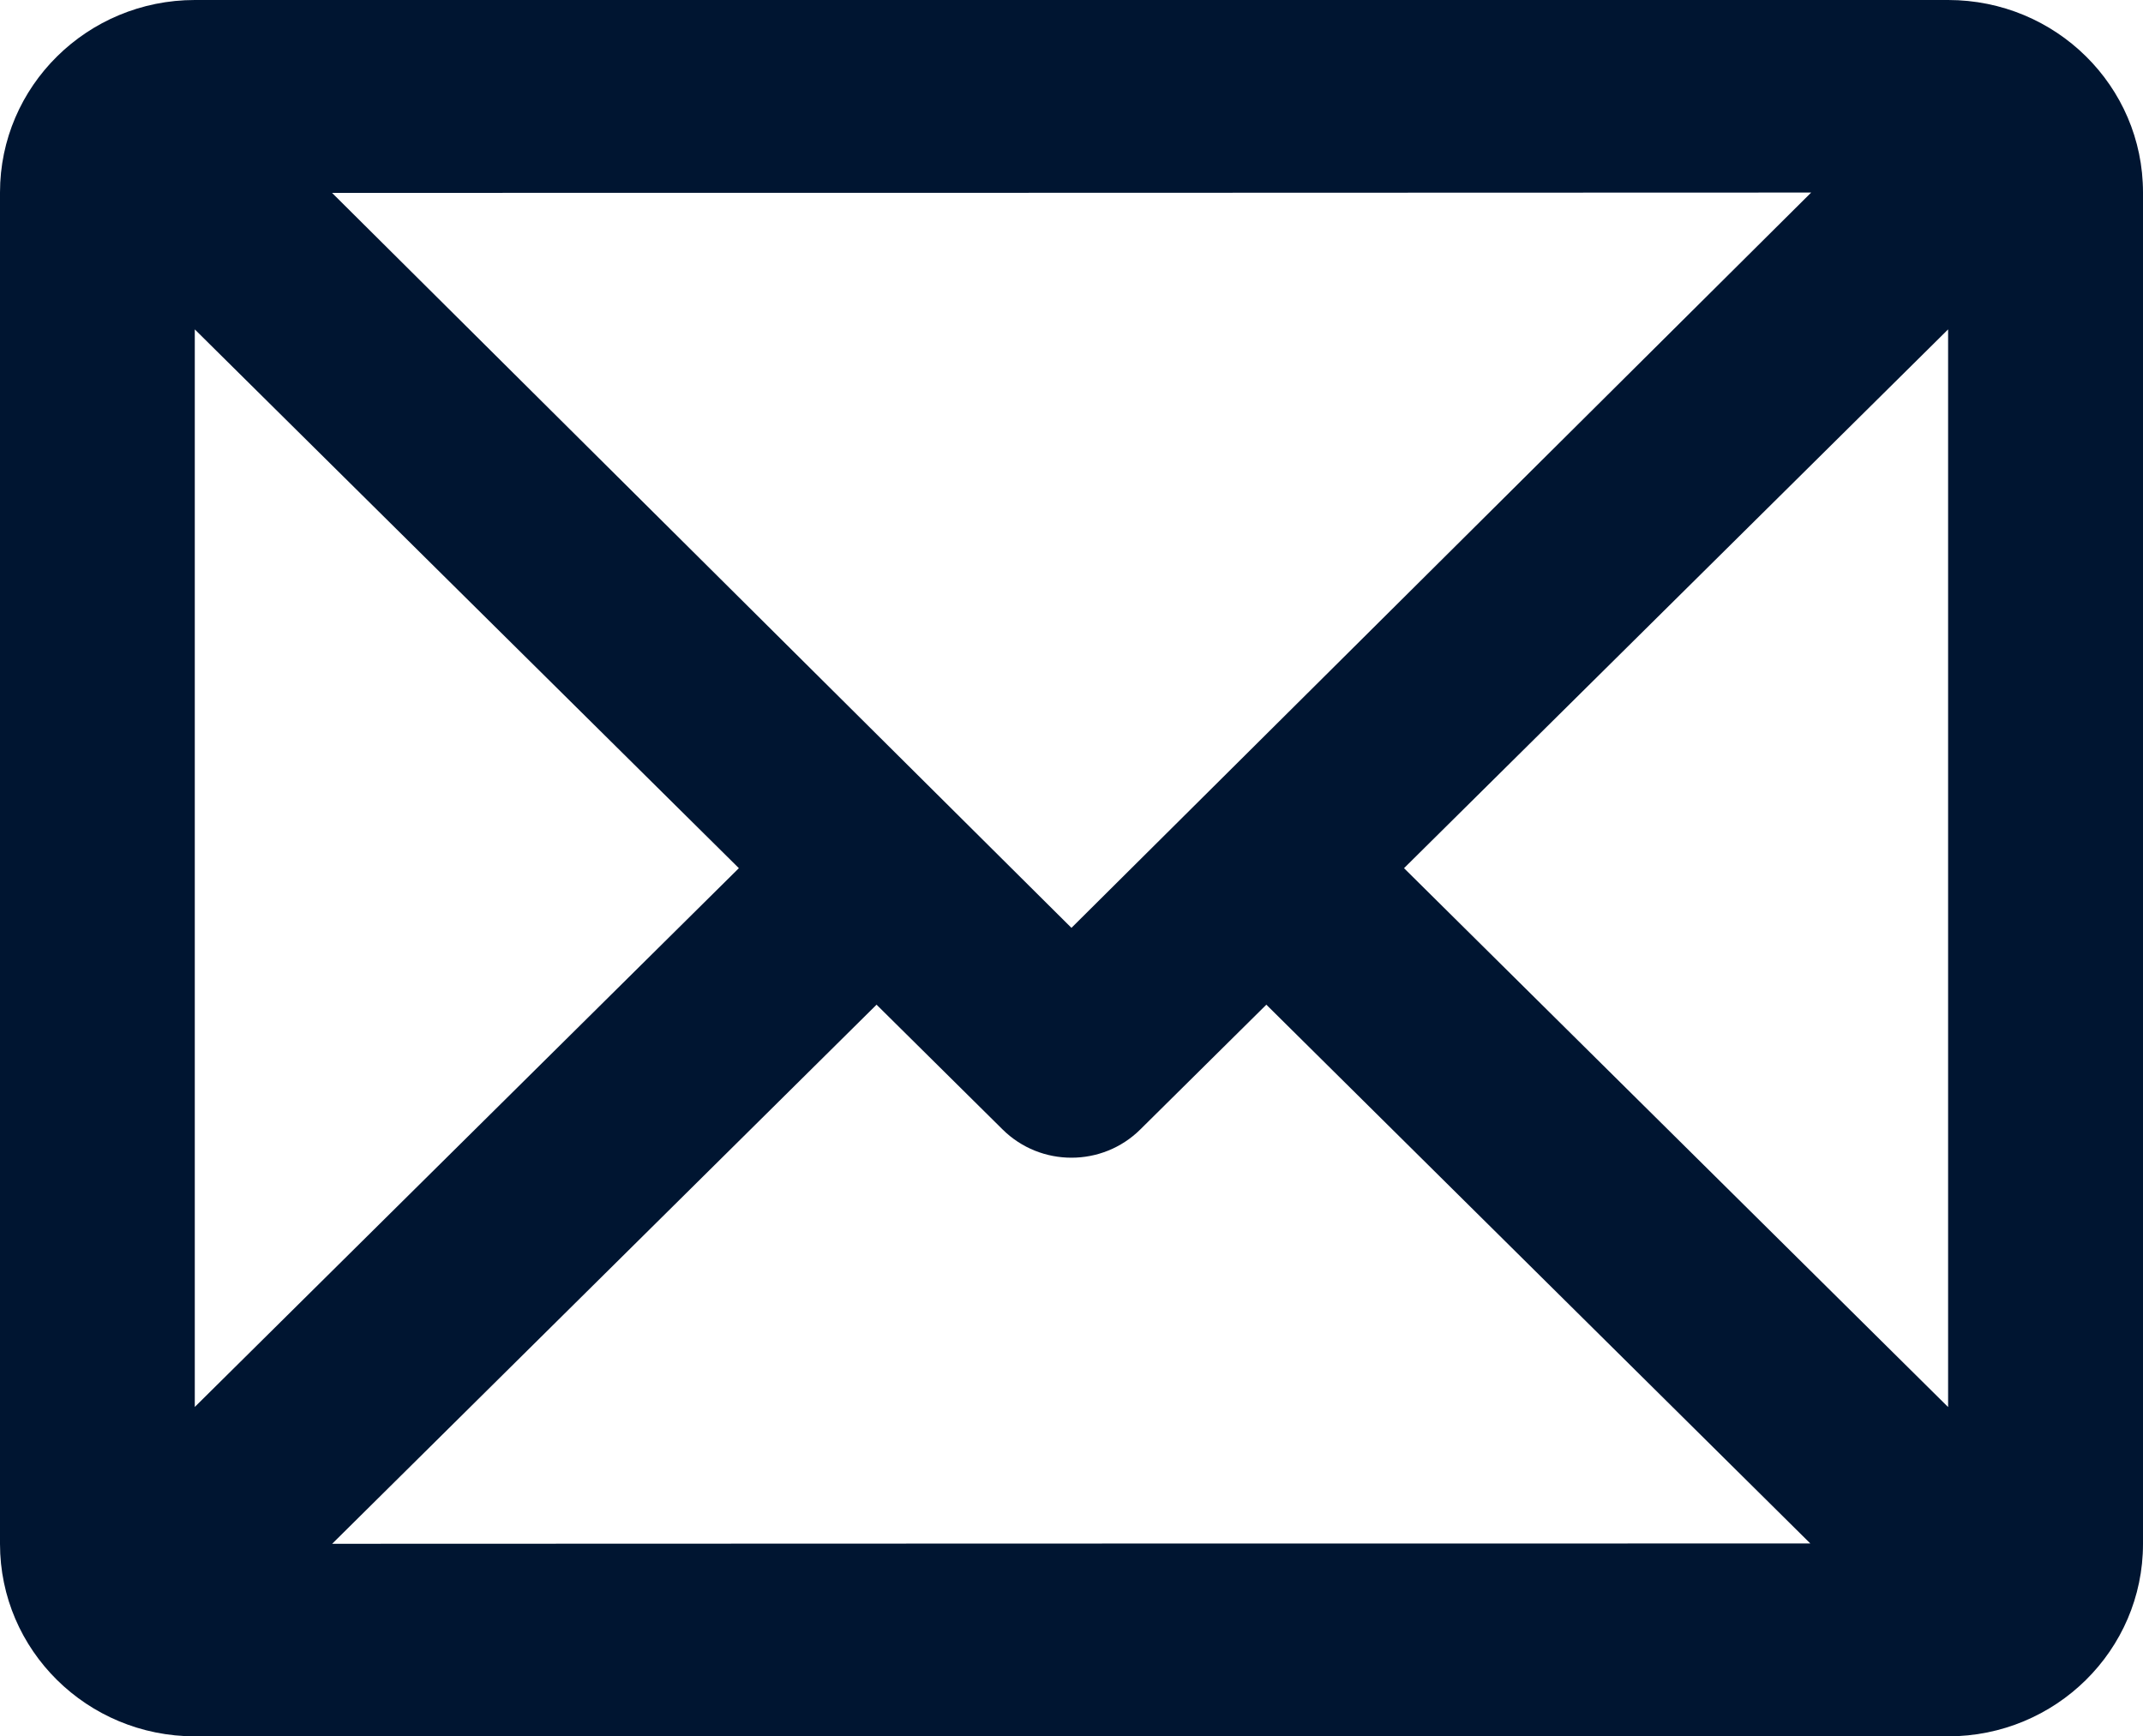 <?xml version="1.0" encoding="UTF-8"?><svg id="Layer_2" xmlns="http://www.w3.org/2000/svg" viewBox="0 0 20.001 16.204"><g id="Layer_1-2"><path d="M18.182,0H1.819C.815,0,0,.804,0,1.796v12.612c0,.993.814,1.796,1.819,1.796h16.363c1.004,0,1.819-.804,1.819-1.796V1.796c0-.993-.814-1.796-1.819-1.796ZM6.896,8.102L1.818,13.13c0-2.419-0-7.641 0-10.056l5.078,5.028ZM16.897,14.404c-3.058 0-10.741.001-13.797.003l5.081-5.031,1.176,1.164c.355.352.931.352,1.286,0l1.176-1.164,5.078,5.029ZM18.182,13.13c0-2.416 0-7.637 0-10.056l-5.078,5.028,5.077,5.028ZM3.099,1.8c3.056-0,10.751-.001,13.805-.003l-6.904,6.862L3.099,1.8Z" fill="#001531" fill-rule="evenodd" stroke-width="0"/></g></svg>